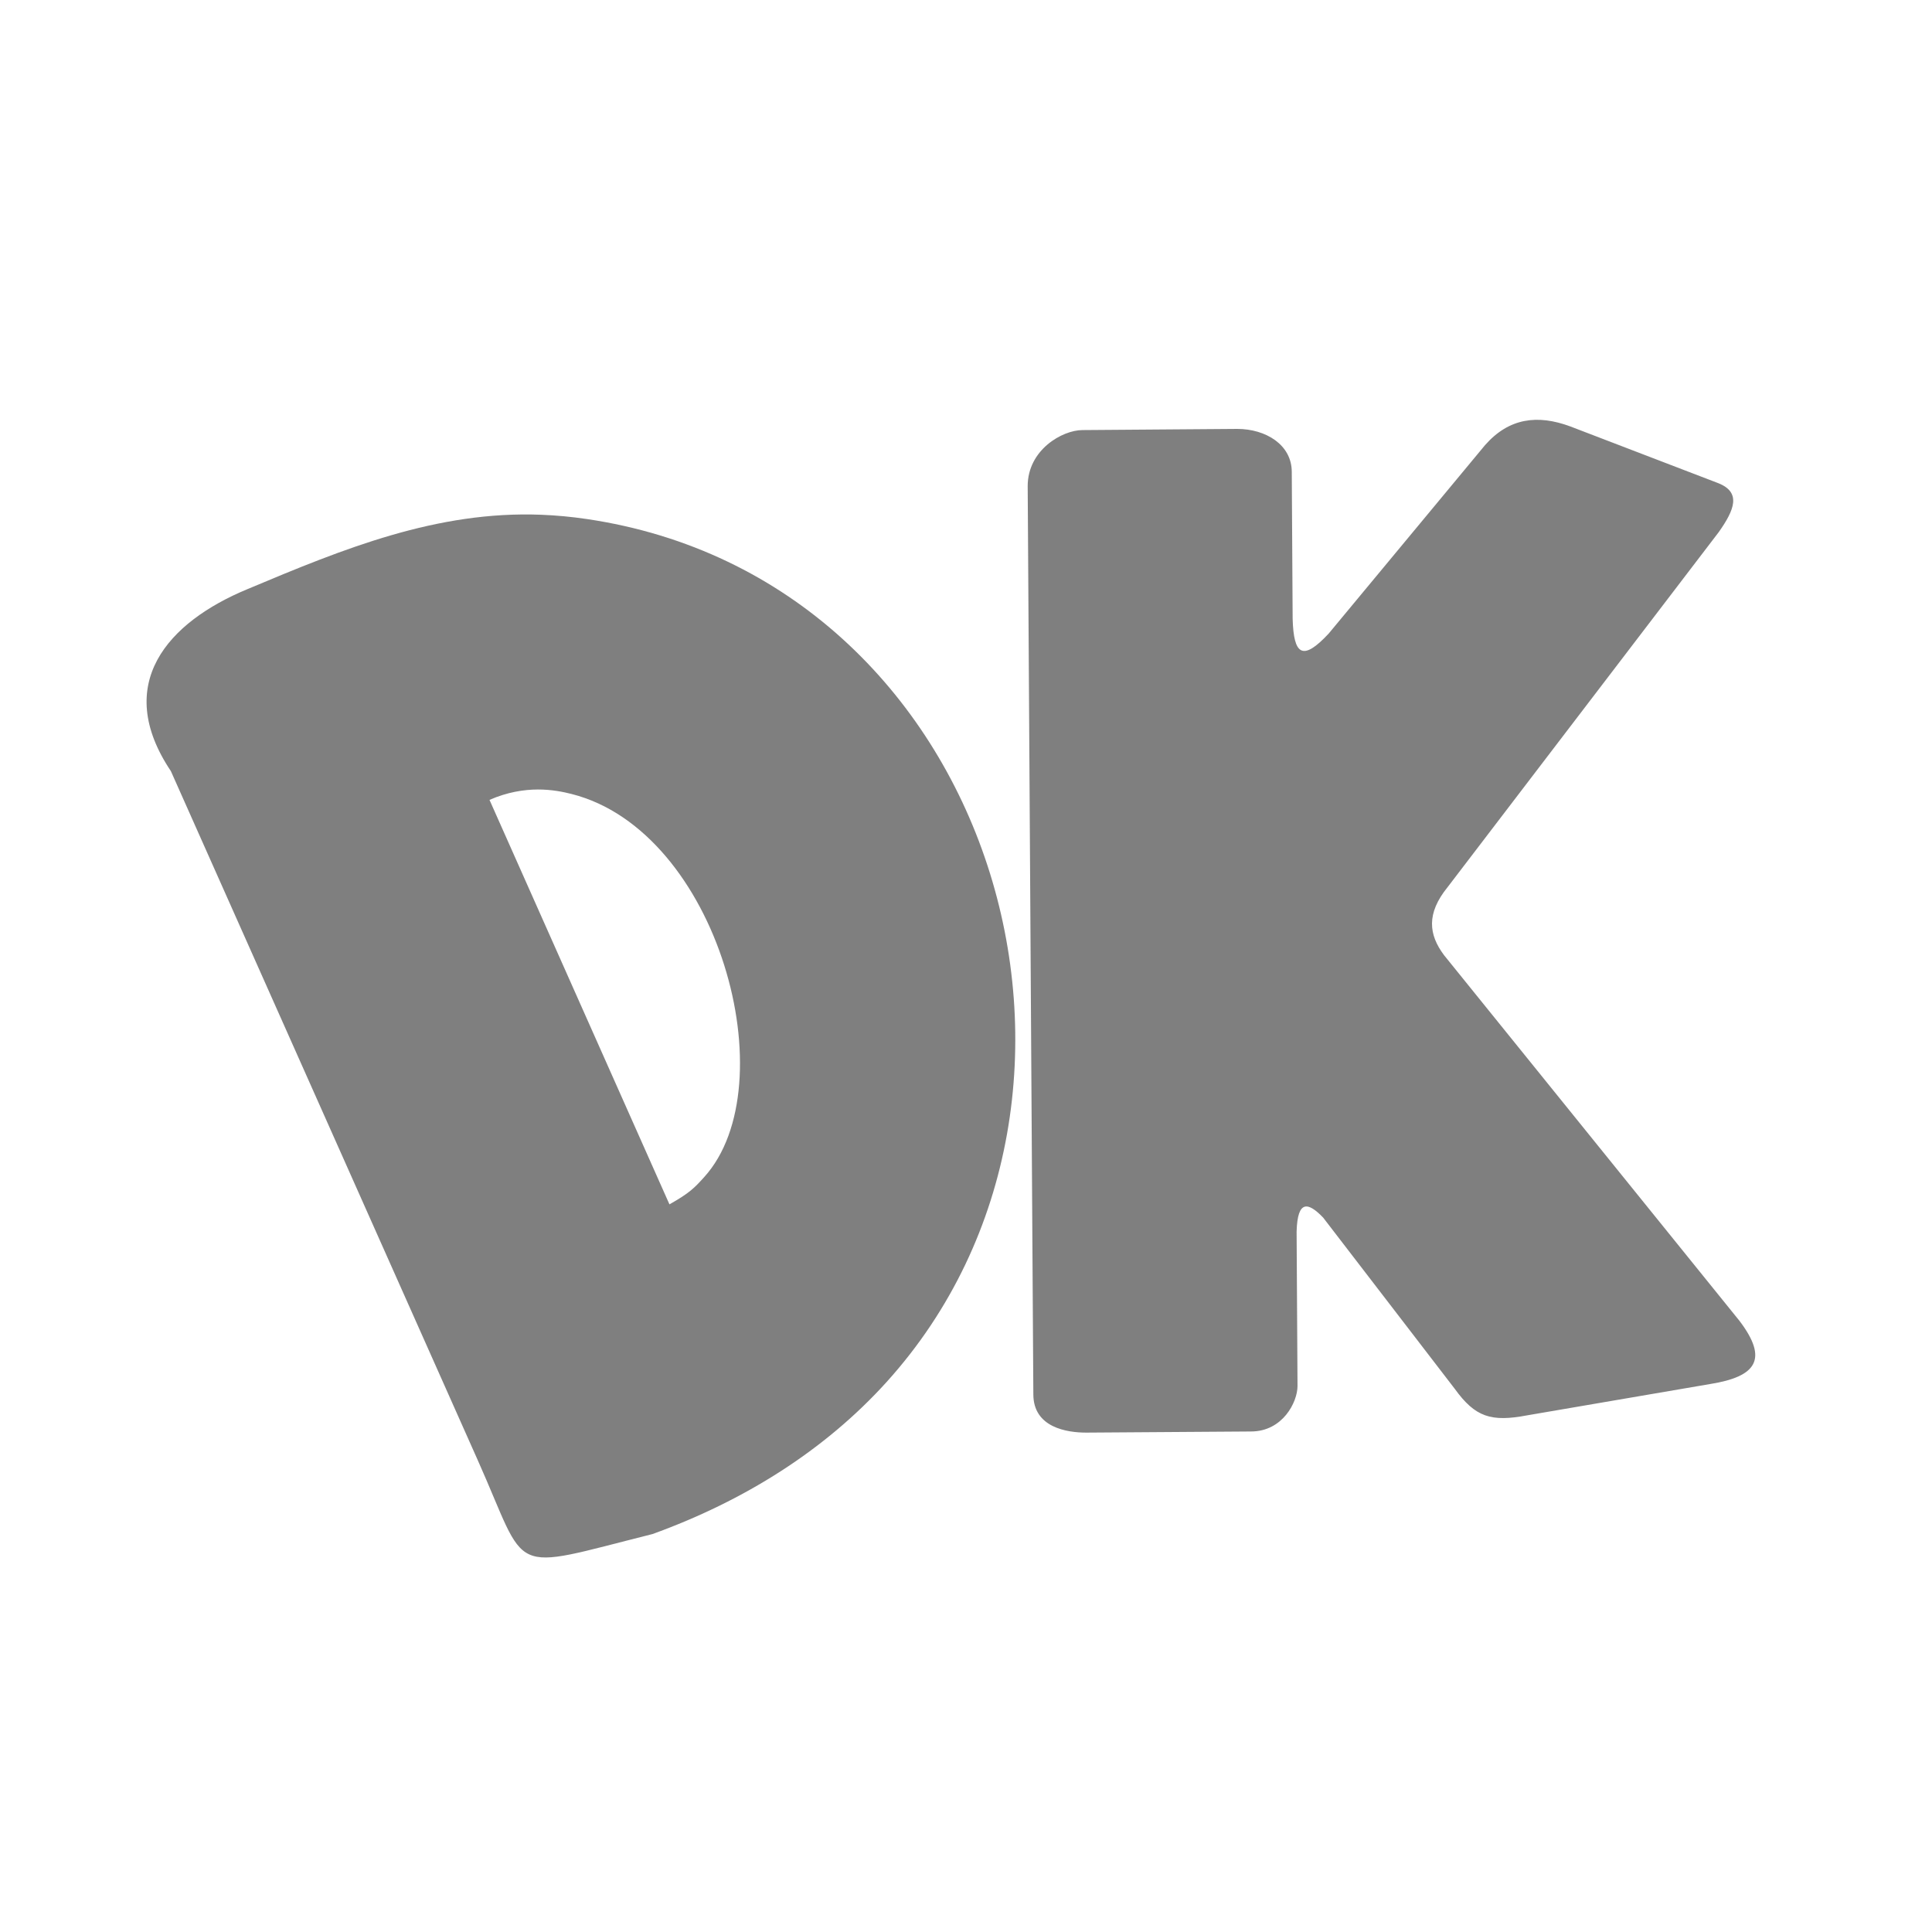 <?xml version="1.0" encoding="UTF-8" standalone="no"?>
<!-- Created with Inkscape (http://www.inkscape.org/) by Toomai Glittershine for SmashWiki -->
<svg id="svg2" xmlns:rdf="http://www.w3.org/1999/02/22-rdf-syntax-ns#" xmlns="http://www.w3.org/2000/svg" version="1.1" xmlns:cc="http://creativecommons.org/ns#" xmlns:dc="http://purl.org/dc/elements/1.1/" height="256" width="256" viewBox="0 0 256 256">
	<path id="mainsymbolpath" style="opacity:0.5;fill:#000000;fill-opacity:1;stroke:none" d="m 196.785,58.971 -20.722,24.974 c -3.468,3.727 -4.642,2.844 -4.78,-1.934 l -0.117,-19.478 c 0,-3.589 -3.426,-5.701 -7.233,-5.701 l -20.497,0.155 c -2.676,0 -7.262,2.621 -7.262,7.421 l 0.749,120.341 c 0,4.429 4.485,5.079 7.012,5.079 l 21.827,-0.15 c 4.198,0 6.165,-3.887 6.165,-6.03 l -0.12,-20.439 c 0.112,-4.288 1.548,-3.915 3.515,-1.874 l 17.443,22.695 c 2.711,3.752 4.811,4.419 9.614,3.506 l 24.243,-4.149 c 6.098,-0.982 7.741,-3.264 3.871,-8.364 l -39.14,-48.445 c -2.06,-2.743 -2.38,-5.53 0.471,-9.04 l 35.919,-47.033 c 2.087,-2.954 3.011,-5.269 -0.075,-6.488 l -19.6,-7.516 c -4.324,-1.601 -8.109,-1.134 -11.283,2.471 z M 71.736,68.208 C 57.907,67.664 45.609,72.669 32.797,78.06 22.223,82.436 14.904,90.631 22.642,102.177 l 40.625,91.219 c 6.908,15.449 3.653,14.777 23.188,9.875 12.127,-4.384 22.828,-11.083 31.031,-20.156 34.493,-38.153 14.334,-106.368 -39.75,-114.344 -2.024,-0.299 -4.024,-0.485 -6,-0.562 z m 4.006,37.001 c 19.486,4.935 28.577,38.611 17.564,50.766 -1.28,1.413 -1.912,2.093 -4.601,3.608 l -23.844,-53.594 c 4.76,-2.074 8.698,-1.333 10.881,-0.78 z"/>
</svg>